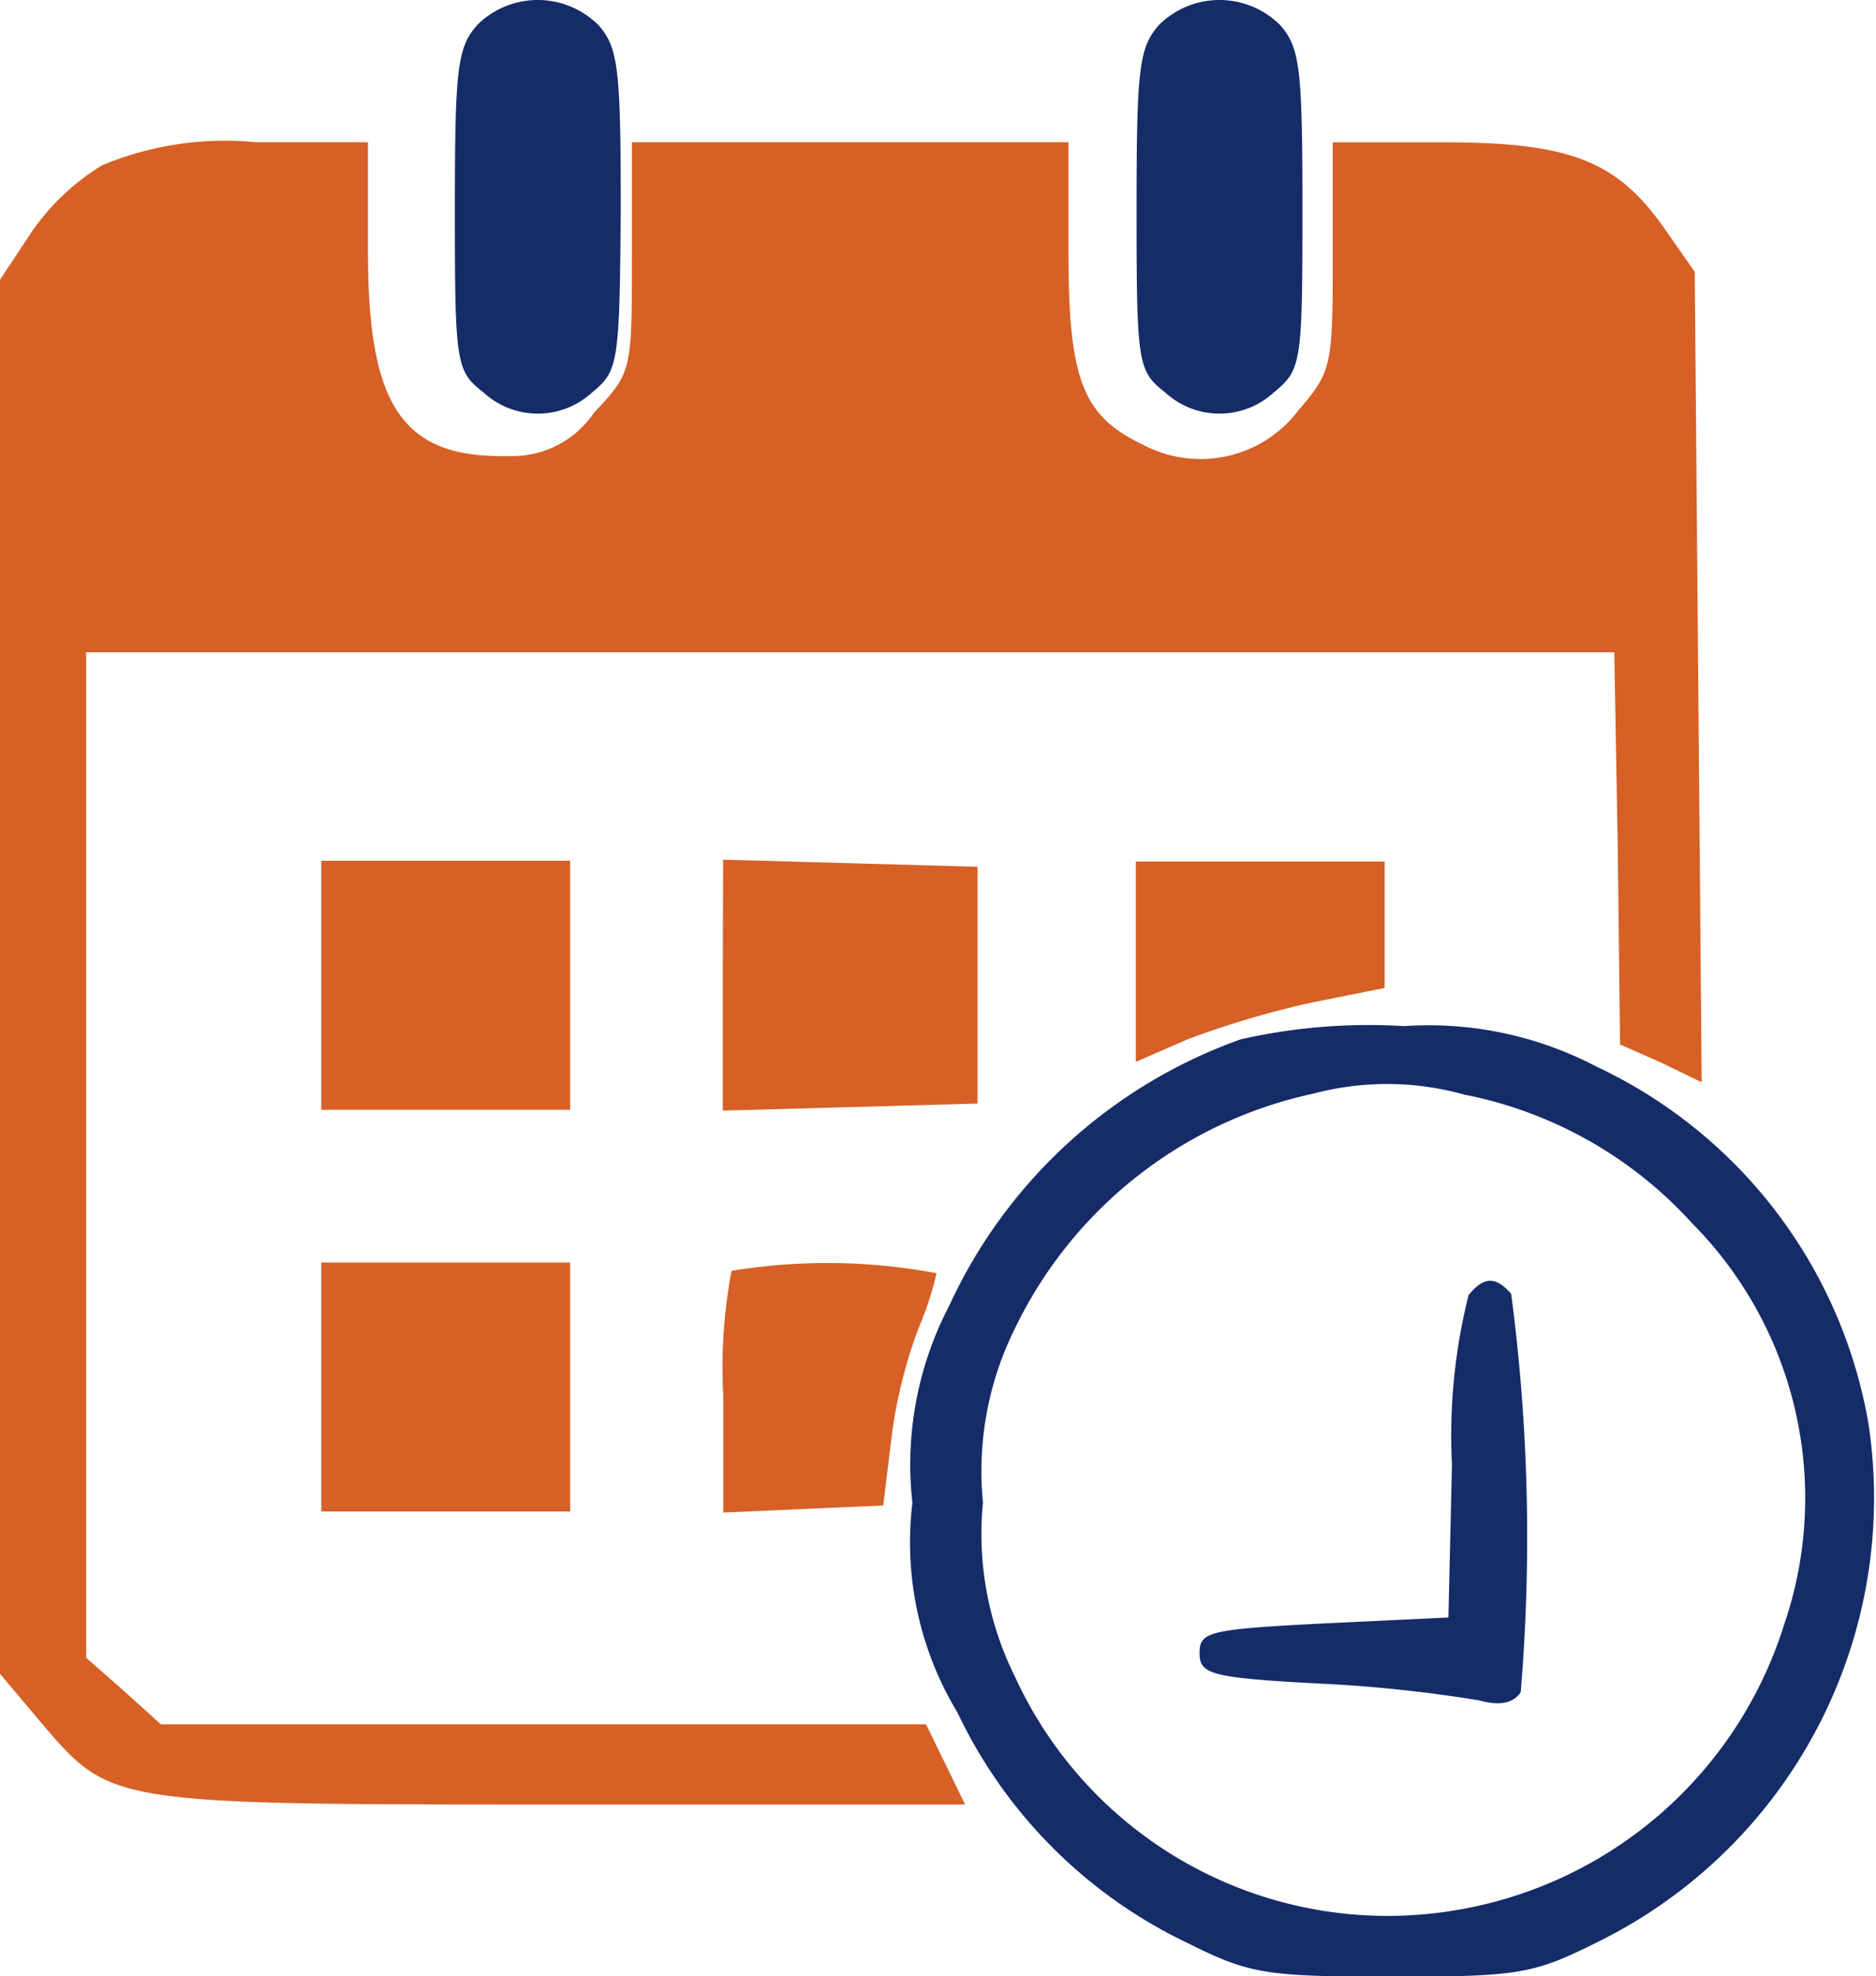 <svg xmlns="http://www.w3.org/2000/svg" width="26" height="27.387" viewBox="0 0 26 27.387">
  <g id="Group_31568" data-name="Group 31568" transform="translate(0 0)">
    <path id="Path_28773" data-name="Path 28773" d="M1.417,2.436a3.232,3.232,0,0,0-.987.938L0,4.024V23.342l.589.7c.955,1.112.94,1.112,7.214,1.112h5.573l-.271-.556-.271-.556H2.229l-.51-.461-.525-.461V9.187H22.373l.048,2.717.032,2.717.574.254.557.27-.048-5.607-.048-5.624-.4-.572c-.669-.969-1.322-1.223-3.09-1.223H18.471V3.706c0,1.525-.015,1.589-.477,2.129a1.7,1.7,0,0,1-2.15.476c-.844-.4-1.036-.905-1.036-2.684V2.118H8.758V3.706c0,1.589,0,1.6-.526,2.161a1.366,1.366,0,0,1-1.178.6C5.589,6.5,5.1,5.8,5.1,3.643V2.118H3.551a4.441,4.441,0,0,0-2.133.318" transform="translate(0 -0.147)" fill="#d66025"/>
    <path id="Path_28774" data-name="Path 28774" d="M4.943,14.964v1.725H8.392v-3.45H4.943Z" transform="translate(-0.49 -1.31)" fill="#d66025"/>
    <path id="Path_28775" data-name="Path 28775" d="M11.121,14.963V16.7l1.774-.049,1.757-.049V13.321L12.9,13.272l-1.774-.049Z" transform="translate(-1.104 -1.309)" fill="#d66025"/>
    <path id="Path_28776" data-name="Path 28776" d="M17.476,14.635v1.38L18.2,15.7a12.88,12.88,0,0,1,1.724-.509l1-.2V13.239H17.476Z" transform="translate(-1.734 -1.3)" fill="#d66025"/>
    <g id="Group_31569" data-name="Group 31569" transform="translate(6.304 0)">
      <path id="Path_28771" data-name="Path 28771" d="M6.756.345c-.279.312-.312.608-.312,2.562,0,2.135.016,2.234.394,2.529a1.112,1.112,0,0,0,1.511,0c.362-.295.378-.41.394-2.529C8.743.953,8.71.657,8.431.345a1.19,1.19,0,0,0-1.676,0" transform="translate(-6.444 0)" fill="#152c69"/>
      <path id="Path_28772" data-name="Path 28772" d="M17.524.345c-.279.312-.312.608-.312,2.562,0,2.135.016,2.234.394,2.529a1.112,1.112,0,0,0,1.511,0c.378-.312.394-.394.394-2.529,0-1.955-.033-2.251-.312-2.562a1.19,1.19,0,0,0-1.676,0" transform="translate(-7.764 0)" fill="#152c69"/>
      <path id="Path_28777" data-name="Path 28777" d="M18.953,16.3a7.04,7.04,0,0,0-4.057,3.7,4.749,4.749,0,0,0-.509,2.727,4.561,4.561,0,0,0,.624,2.906,6.736,6.736,0,0,0,3.2,3.2c.854.427,1.084.461,2.826.461,1.773,0,1.954-.033,2.874-.493a6.861,6.861,0,0,0,3.728-7.16,6.725,6.725,0,0,0-3.777-4.961,5,5,0,0,0-2.661-.558,8.01,8.01,0,0,0-2.25.18m3.1.772a5.755,5.755,0,0,1,3.137,1.774,5.411,5.411,0,0,1,1.281,5.567,5.753,5.753,0,0,1-4.55,3.958,5.68,5.68,0,0,1-6.11-3.235,4.445,4.445,0,0,1-.444-2.414,4.443,4.443,0,0,1,.444-2.414,5.985,5.985,0,0,1,4.138-3.253,3.973,3.973,0,0,1,2.1.017" transform="translate(-8.046 -1.902)" fill="#152c69"/>
      <path id="Path_28778" data-name="Path 28778" d="M20.94,17.867a8.009,8.009,0,0,0-.23,2.348l-.049,2.119-1.725.082c-1.593.082-1.724.114-1.724.41s.148.345,1.724.427a19.325,19.325,0,0,1,2.152.23c.3.083.476.033.575-.114a25.783,25.783,0,0,0-.132-5.519c-.213-.246-.378-.246-.591.017" transform="translate(-6.891 0.081)" fill="#152c69"/>
    </g>
    <path id="Path_28779" data-name="Path 28779" d="M4.943,21.143v1.725H8.392v-3.45H4.943Z" transform="translate(-0.49 -1.922)" fill="#d66025"/>
    <path id="Path_28780" data-name="Path 28780" d="M11.236,19.534a7.14,7.14,0,0,0-.115,1.725v1.625l1.1-.049,1.117-.049.114-.936a6.708,6.708,0,0,1,.378-1.528,4.478,4.478,0,0,0,.247-.755,8.2,8.2,0,0,0-2.841-.033" transform="translate(-1.097 -1.923)" fill="#d66025"/>
  </g>
</svg>
